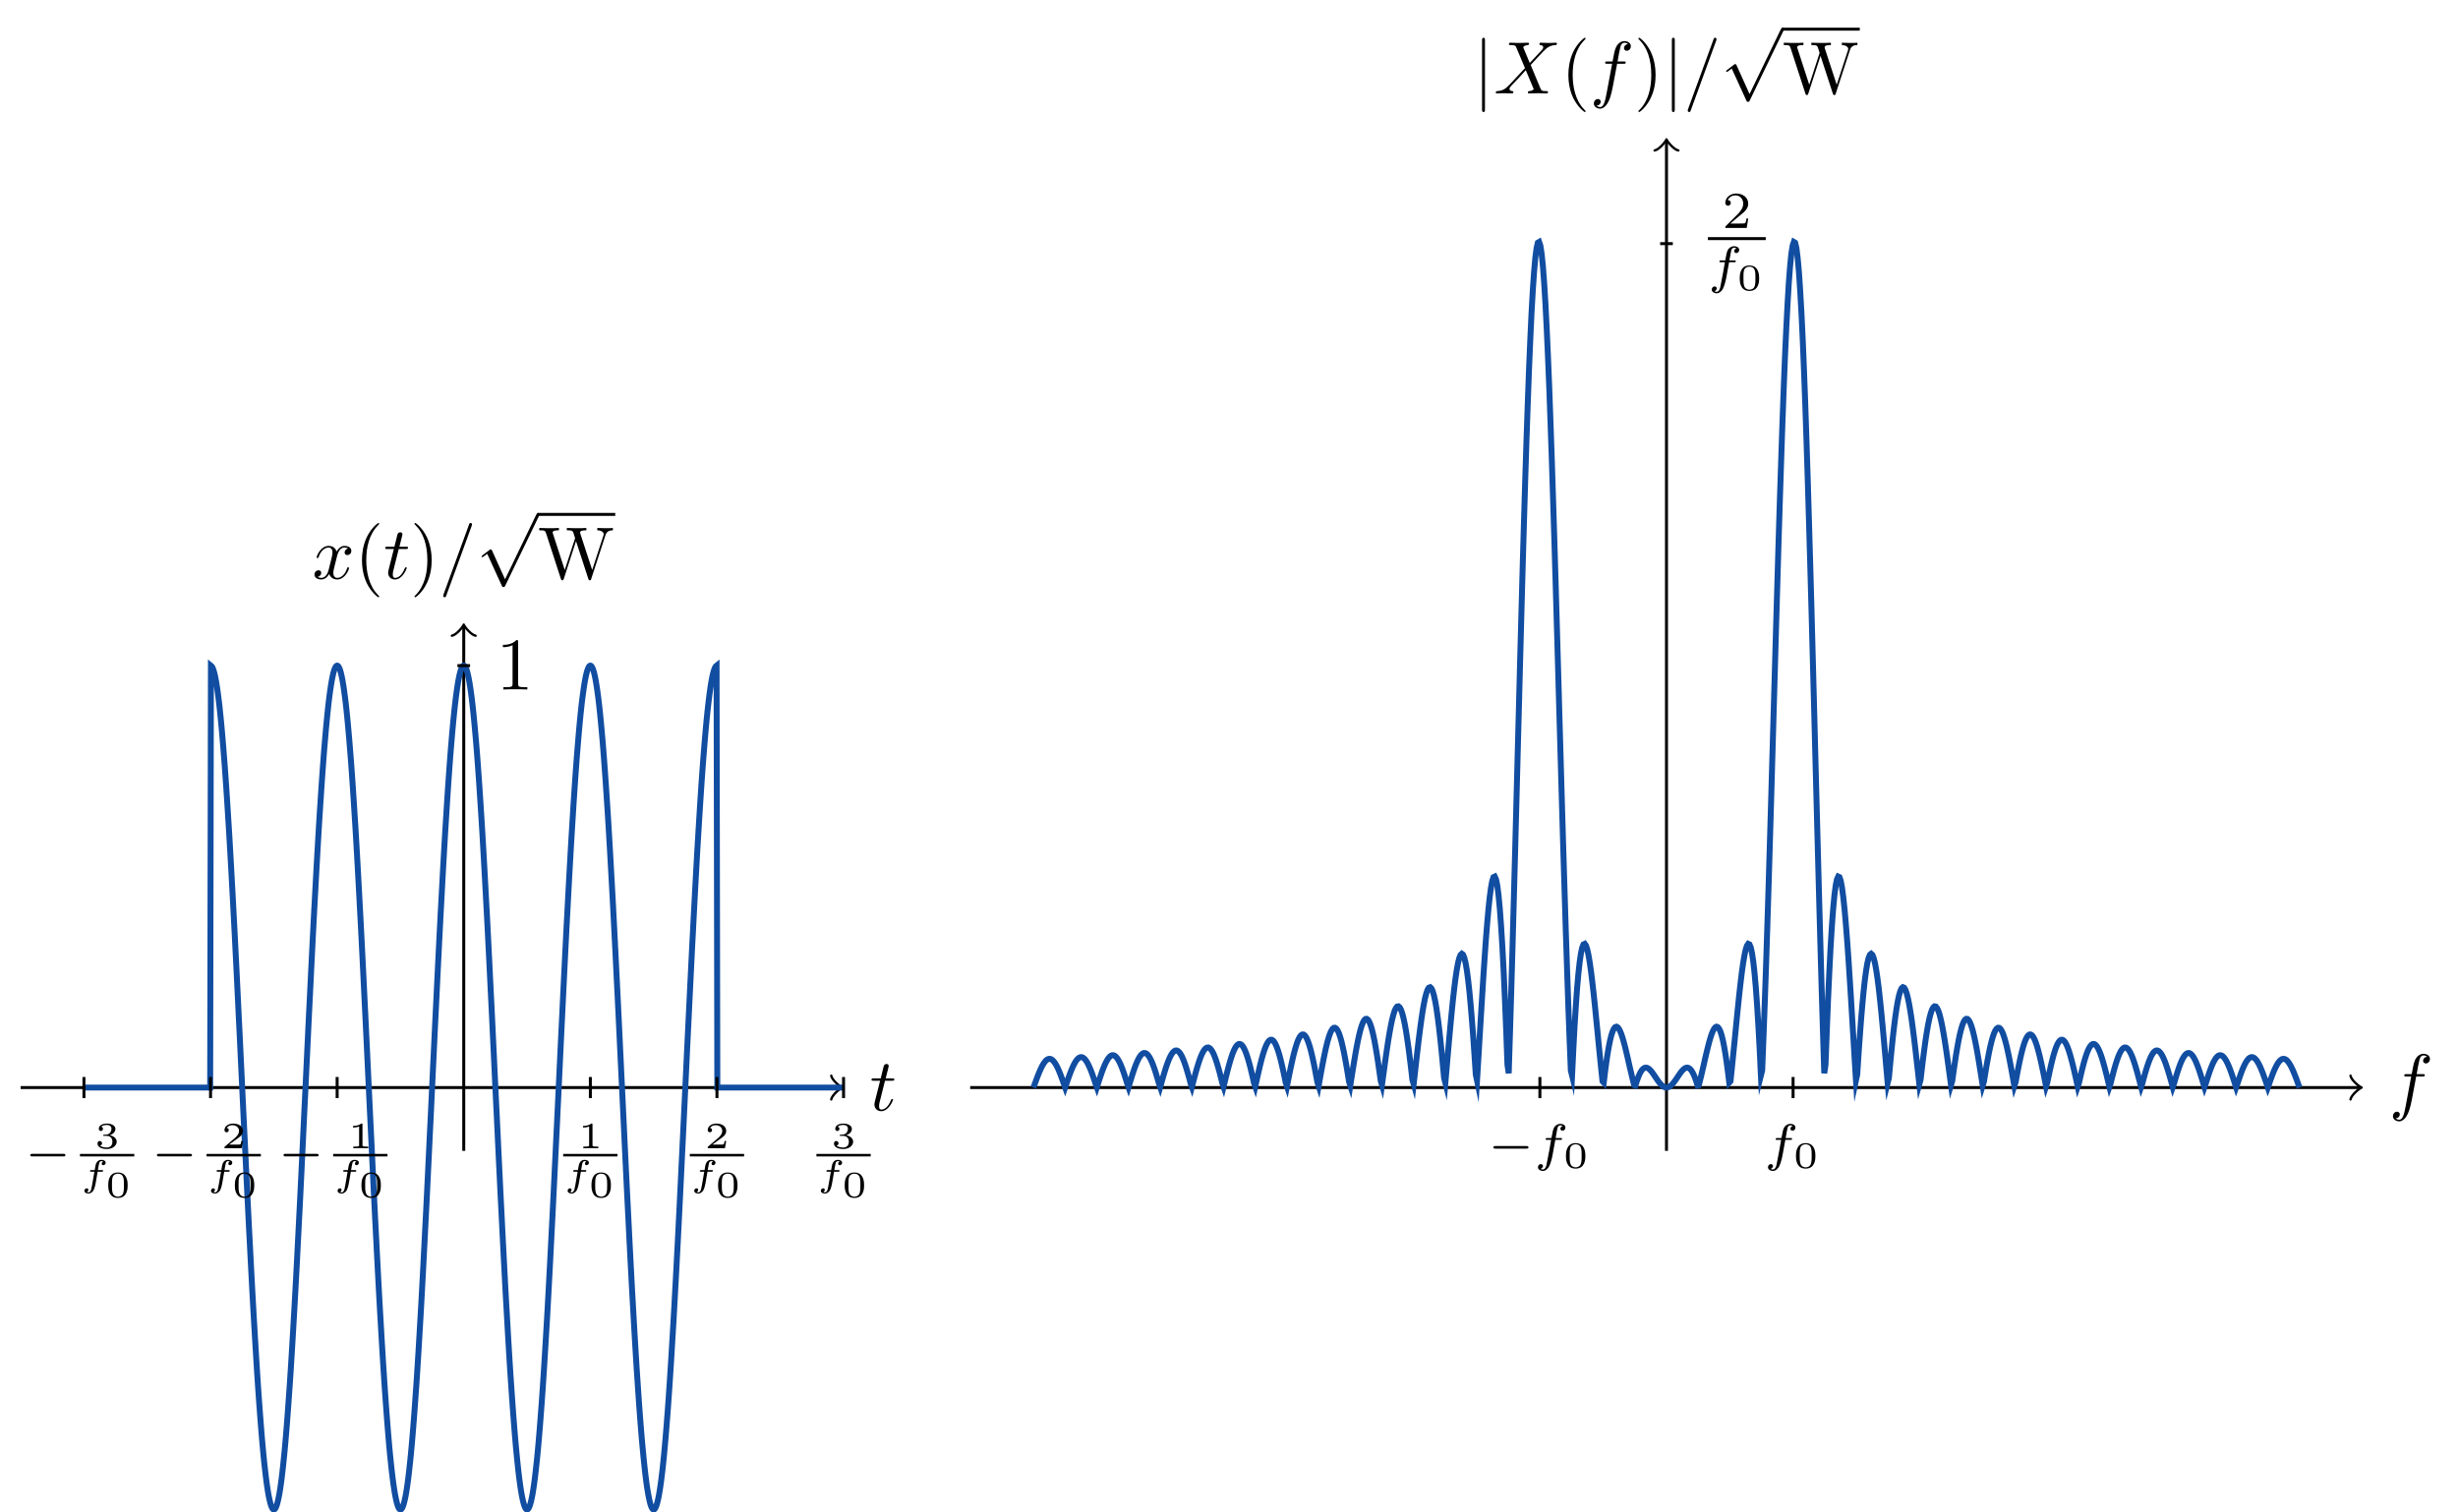 <?xml version="1.0" encoding="UTF-8"?>
<svg xmlns="http://www.w3.org/2000/svg" xmlns:xlink="http://www.w3.org/1999/xlink" width="330.212pt" height="203.211pt" viewBox="0 0 330.212 203.211" version="1.1">
<defs>
<g>
<symbol overflow="visible" id="glyph0-0">
<path style="stroke:none;" d=""/>
</symbol>
<symbol overflow="visible" id="glyph0-1">
<path style="stroke:none;" d="M 2.047 -3.984 L 2.984 -3.984 C 3.188 -3.984 3.297 -3.984 3.297 -4.188 C 3.297 -4.297 3.188 -4.297 3.016 -4.297 L 2.141 -4.297 C 2.5 -5.719 2.547 -5.906 2.547 -5.969 C 2.547 -6.141 2.422 -6.234 2.25 -6.234 C 2.219 -6.234 1.938 -6.234 1.859 -5.875 L 1.469 -4.297 L 0.531 -4.297 C 0.328 -4.297 0.234 -4.297 0.234 -4.109 C 0.234 -3.984 0.312 -3.984 0.516 -3.984 L 1.391 -3.984 C 0.672 -1.156 0.625 -0.984 0.625 -0.812 C 0.625 -0.266 1 0.109 1.547 0.109 C 2.562 0.109 3.125 -1.344 3.125 -1.422 C 3.125 -1.531 3.047 -1.531 3.016 -1.531 C 2.922 -1.531 2.906 -1.5 2.859 -1.391 C 2.438 -0.344 1.906 -0.109 1.562 -0.109 C 1.359 -0.109 1.25 -0.234 1.25 -0.562 C 1.25 -0.812 1.281 -0.875 1.312 -1.047 Z M 2.047 -3.984 "/>
</symbol>
<symbol overflow="visible" id="glyph0-2">
<path style="stroke:none;" d="M 3.328 -3.016 C 3.391 -3.266 3.625 -4.188 4.312 -4.188 C 4.359 -4.188 4.609 -4.188 4.812 -4.062 C 4.531 -4 4.344 -3.766 4.344 -3.516 C 4.344 -3.359 4.453 -3.172 4.719 -3.172 C 4.938 -3.172 5.25 -3.344 5.25 -3.75 C 5.25 -4.266 4.672 -4.406 4.328 -4.406 C 3.75 -4.406 3.406 -3.875 3.281 -3.656 C 3.031 -4.312 2.5 -4.406 2.203 -4.406 C 1.172 -4.406 0.594 -3.125 0.594 -2.875 C 0.594 -2.766 0.703 -2.766 0.719 -2.766 C 0.797 -2.766 0.828 -2.797 0.844 -2.875 C 1.188 -3.938 1.844 -4.188 2.188 -4.188 C 2.375 -4.188 2.719 -4.094 2.719 -3.516 C 2.719 -3.203 2.547 -2.547 2.188 -1.141 C 2.031 -0.531 1.672 -0.109 1.234 -0.109 C 1.172 -0.109 0.953 -0.109 0.734 -0.234 C 0.984 -0.297 1.203 -0.5 1.203 -0.781 C 1.203 -1.047 0.984 -1.125 0.844 -1.125 C 0.531 -1.125 0.297 -0.875 0.297 -0.547 C 0.297 -0.094 0.781 0.109 1.219 0.109 C 1.891 0.109 2.25 -0.594 2.266 -0.641 C 2.391 -0.281 2.75 0.109 3.344 0.109 C 4.375 0.109 4.938 -1.172 4.938 -1.422 C 4.938 -1.531 4.859 -1.531 4.828 -1.531 C 4.734 -1.531 4.719 -1.484 4.688 -1.422 C 4.359 -0.344 3.688 -0.109 3.375 -0.109 C 2.984 -0.109 2.828 -0.422 2.828 -0.766 C 2.828 -0.984 2.875 -1.203 2.984 -1.641 Z M 3.328 -3.016 "/>
</symbol>
<symbol overflow="visible" id="glyph0-3">
<path style="stroke:none;" d="M 4.375 -7.094 C 4.422 -7.234 4.422 -7.266 4.422 -7.281 C 4.422 -7.391 4.344 -7.484 4.234 -7.484 C 4.156 -7.484 4.094 -7.453 4.062 -7.391 L 0.594 2.109 C 0.547 2.25 0.547 2.281 0.547 2.297 C 0.547 2.406 0.641 2.5 0.75 2.5 C 0.875 2.5 0.906 2.422 0.969 2.25 Z M 4.375 -7.094 "/>
</symbol>
<symbol overflow="visible" id="glyph0-4">
<path style="stroke:none;" d="M 3.656 -3.984 L 4.516 -3.984 C 4.719 -3.984 4.812 -3.984 4.812 -4.188 C 4.812 -4.297 4.719 -4.297 4.547 -4.297 L 3.719 -4.297 L 3.922 -5.438 C 3.969 -5.641 4.109 -6.344 4.172 -6.469 C 4.25 -6.656 4.422 -6.812 4.641 -6.812 C 4.672 -6.812 4.938 -6.812 5.125 -6.625 C 4.688 -6.594 4.578 -6.234 4.578 -6.094 C 4.578 -5.859 4.766 -5.734 4.953 -5.734 C 5.219 -5.734 5.5 -5.969 5.5 -6.344 C 5.5 -6.797 5.047 -7.031 4.641 -7.031 C 4.297 -7.031 3.672 -6.844 3.375 -5.859 C 3.312 -5.656 3.281 -5.547 3.047 -4.297 L 2.359 -4.297 C 2.156 -4.297 2.047 -4.297 2.047 -4.109 C 2.047 -3.984 2.141 -3.984 2.328 -3.984 L 2.984 -3.984 L 2.25 -0.047 C 2.062 0.922 1.891 1.828 1.375 1.828 C 1.328 1.828 1.094 1.828 0.891 1.641 C 1.359 1.609 1.453 1.25 1.453 1.109 C 1.453 0.875 1.266 0.75 1.078 0.75 C 0.812 0.75 0.531 0.984 0.531 1.359 C 0.531 1.797 0.969 2.047 1.375 2.047 C 1.922 2.047 2.328 1.453 2.5 1.078 C 2.828 0.453 3.047 -0.75 3.062 -0.828 Z M 3.656 -3.984 "/>
</symbol>
<symbol overflow="visible" id="glyph0-5">
<path style="stroke:none;" d="M 4.828 -4.094 L 4 -6.078 C 3.969 -6.156 3.953 -6.203 3.953 -6.203 C 3.953 -6.266 4.109 -6.453 4.531 -6.5 C 4.641 -6.516 4.734 -6.516 4.734 -6.688 C 4.734 -6.812 4.609 -6.812 4.578 -6.812 C 4.172 -6.812 3.75 -6.781 3.328 -6.781 C 3.078 -6.781 2.469 -6.812 2.219 -6.812 C 2.156 -6.812 2.031 -6.812 2.031 -6.609 C 2.031 -6.5 2.141 -6.5 2.266 -6.5 C 2.859 -6.5 2.922 -6.406 3.016 -6.188 L 4.188 -3.406 L 2.078 -1.141 L 1.953 -1.031 C 1.469 -0.5 1 -0.344 0.484 -0.312 C 0.359 -0.297 0.266 -0.297 0.266 -0.109 C 0.266 -0.094 0.266 0 0.406 0 C 0.703 0 1.031 -0.031 1.328 -0.031 C 1.703 -0.031 2.094 0 2.453 0 C 2.516 0 2.625 0 2.625 -0.203 C 2.625 -0.297 2.531 -0.312 2.516 -0.312 C 2.422 -0.312 2.109 -0.344 2.109 -0.625 C 2.109 -0.781 2.266 -0.938 2.375 -1.062 L 3.406 -2.141 L 4.297 -3.125 L 5.297 -0.734 C 5.344 -0.625 5.359 -0.625 5.359 -0.594 C 5.359 -0.516 5.156 -0.344 4.781 -0.312 C 4.672 -0.297 4.578 -0.297 4.578 -0.125 C 4.578 0 4.688 0 4.719 0 C 5 0 5.703 -0.031 5.984 -0.031 C 6.234 -0.031 6.844 0 7.094 0 C 7.156 0 7.281 0 7.281 -0.188 C 7.281 -0.312 7.172 -0.312 7.094 -0.312 C 6.438 -0.312 6.406 -0.344 6.234 -0.75 C 5.859 -1.672 5.188 -3.234 4.953 -3.828 C 5.625 -4.531 6.672 -5.719 7 -5.984 C 7.281 -6.234 7.672 -6.469 8.266 -6.5 C 8.391 -6.516 8.484 -6.516 8.484 -6.703 C 8.484 -6.703 8.484 -6.812 8.359 -6.812 C 8.062 -6.812 7.719 -6.781 7.422 -6.781 C 7.047 -6.781 6.672 -6.812 6.312 -6.812 C 6.25 -6.812 6.125 -6.812 6.125 -6.609 C 6.125 -6.547 6.172 -6.516 6.234 -6.5 C 6.328 -6.484 6.641 -6.469 6.641 -6.188 C 6.641 -6.047 6.531 -5.922 6.453 -5.828 Z M 4.828 -4.094 "/>
</symbol>
<symbol overflow="visible" id="glyph1-0">
<path style="stroke:none;" d=""/>
</symbol>
<symbol overflow="visible" id="glyph1-1">
<path style="stroke:none;" d="M 3.297 2.391 C 3.297 2.359 3.297 2.344 3.125 2.172 C 1.891 0.922 1.562 -0.969 1.562 -2.5 C 1.562 -4.234 1.938 -5.969 3.172 -7.203 C 3.297 -7.328 3.297 -7.344 3.297 -7.375 C 3.297 -7.453 3.266 -7.484 3.203 -7.484 C 3.094 -7.484 2.203 -6.797 1.609 -5.531 C 1.109 -4.438 0.984 -3.328 0.984 -2.5 C 0.984 -1.719 1.094 -0.516 1.641 0.625 C 2.25 1.844 3.094 2.5 3.203 2.5 C 3.266 2.5 3.297 2.469 3.297 2.391 Z M 3.297 2.391 "/>
</symbol>
<symbol overflow="visible" id="glyph1-2">
<path style="stroke:none;" d="M 2.875 -2.5 C 2.875 -3.266 2.766 -4.469 2.219 -5.609 C 1.625 -6.828 0.766 -7.484 0.672 -7.484 C 0.609 -7.484 0.562 -7.438 0.562 -7.375 C 0.562 -7.344 0.562 -7.328 0.75 -7.141 C 1.734 -6.156 2.297 -4.578 2.297 -2.5 C 2.297 -0.781 1.938 0.969 0.703 2.219 C 0.562 2.344 0.562 2.359 0.562 2.391 C 0.562 2.453 0.609 2.5 0.672 2.5 C 0.766 2.5 1.672 1.812 2.25 0.547 C 2.766 -0.547 2.875 -1.656 2.875 -2.5 Z M 2.875 -2.5 "/>
</symbol>
<symbol overflow="visible" id="glyph1-3">
<path style="stroke:none;" d="M 9.062 -5.828 C 9.234 -6.406 9.672 -6.5 10.062 -6.5 L 10.062 -6.812 C 9.766 -6.781 9.453 -6.781 9.156 -6.781 C 8.859 -6.781 8.219 -6.797 7.969 -6.812 L 7.969 -6.5 C 8.641 -6.484 8.828 -6.156 8.828 -5.969 C 8.828 -5.906 8.797 -5.828 8.781 -5.766 L 7.281 -1.172 L 5.688 -6.047 C 5.688 -6.094 5.656 -6.156 5.656 -6.203 C 5.656 -6.5 6.234 -6.5 6.5 -6.5 L 6.5 -6.812 C 6.141 -6.781 5.469 -6.781 5.078 -6.781 C 4.703 -6.781 4.281 -6.797 3.875 -6.812 L 3.875 -6.5 C 4.438 -6.5 4.641 -6.5 4.766 -6.141 L 4.984 -5.438 L 3.594 -1.172 L 2 -6.078 C 1.984 -6.094 1.969 -6.172 1.969 -6.203 C 1.969 -6.5 2.547 -6.5 2.812 -6.5 L 2.812 -6.812 C 2.453 -6.781 1.781 -6.781 1.391 -6.781 C 1.016 -6.781 0.594 -6.797 0.172 -6.812 L 0.172 -6.5 C 0.922 -6.5 0.969 -6.453 1.094 -6.078 L 3.078 0.031 C 3.109 0.125 3.141 0.219 3.266 0.219 C 3.406 0.219 3.422 0.156 3.469 0.016 L 5.109 -5.047 L 6.766 0.031 C 6.797 0.125 6.828 0.219 6.953 0.219 C 7.094 0.219 7.125 0.156 7.156 0.016 Z M 9.062 -5.828 "/>
</symbol>
<symbol overflow="visible" id="glyph1-4">
<path style="stroke:none;" d="M 2.938 -6.375 C 2.938 -6.625 2.938 -6.641 2.703 -6.641 C 2.078 -6 1.203 -6 0.891 -6 L 0.891 -5.688 C 1.094 -5.688 1.672 -5.688 2.188 -5.953 L 2.188 -0.781 C 2.188 -0.422 2.156 -0.312 1.266 -0.312 L 0.953 -0.312 L 0.953 0 C 1.297 -0.031 2.156 -0.031 2.562 -0.031 C 2.953 -0.031 3.828 -0.031 4.172 0 L 4.172 -0.312 L 3.859 -0.312 C 2.953 -0.312 2.938 -0.422 2.938 -0.781 Z M 2.938 -6.375 "/>
</symbol>
<symbol overflow="visible" id="glyph2-0">
<path style="stroke:none;" d=""/>
</symbol>
<symbol overflow="visible" id="glyph2-1">
<path style="stroke:none;" d="M 3.875 8.516 L 2.125 4.641 C 2.047 4.484 2 4.484 1.969 4.484 C 1.969 4.484 1.906 4.484 1.797 4.562 L 0.859 5.281 C 0.734 5.391 0.734 5.406 0.734 5.438 C 0.734 5.5 0.75 5.547 0.828 5.547 C 0.891 5.547 1.062 5.406 1.172 5.328 C 1.219 5.281 1.375 5.172 1.484 5.094 L 3.453 9.406 C 3.516 9.562 3.562 9.562 3.656 9.562 C 3.812 9.562 3.844 9.516 3.906 9.375 L 8.438 0 C 8.5 -0.141 8.5 -0.172 8.5 -0.203 C 8.5 -0.297 8.422 -0.406 8.297 -0.406 C 8.219 -0.406 8.156 -0.344 8.078 -0.188 Z M 3.875 8.516 "/>
</symbol>
<symbol overflow="visible" id="glyph2-2">
<path style="stroke:none;" d="M 1.578 -7.125 C 1.578 -7.297 1.578 -7.484 1.391 -7.484 C 1.188 -7.484 1.188 -7.297 1.188 -7.125 L 1.188 2.141 C 1.188 2.312 1.188 2.5 1.391 2.5 C 1.578 2.5 1.578 2.312 1.578 2.141 Z M 1.578 -7.125 "/>
</symbol>
<symbol overflow="visible" id="glyph3-0">
<path style="stroke:none;" d=""/>
</symbol>
<symbol overflow="visible" id="glyph3-1">
<path style="stroke:none;" d="M 1.984 -3.172 C 1.984 -3.312 1.969 -3.312 1.797 -3.312 C 1.453 -3 0.891 -3 0.797 -3 L 0.719 -3 L 0.719 -2.781 L 0.797 -2.781 C 0.906 -2.781 1.234 -2.797 1.531 -2.922 L 1.531 -0.422 C 1.531 -0.281 1.531 -0.219 1 -0.219 L 0.75 -0.219 L 0.75 0 C 1.016 -0.016 1.469 -0.016 1.75 -0.016 C 2.047 -0.016 2.484 -0.016 2.766 0 L 2.766 -0.219 L 2.516 -0.219 C 1.984 -0.219 1.984 -0.281 1.984 -0.422 Z M 1.984 -3.172 "/>
</symbol>
<symbol overflow="visible" id="glyph3-2">
<path style="stroke:none;" d="M 3 -1.594 C 3 -1.953 3 -3.312 1.688 -3.312 C 0.391 -3.312 0.391 -1.953 0.391 -1.594 C 0.391 -1.234 0.391 0.109 1.688 0.109 C 3 0.109 3 -1.234 3 -1.594 Z M 1.688 -0.062 C 1.516 -0.062 1.094 -0.125 0.969 -0.625 C 0.891 -0.891 0.891 -1.25 0.891 -1.656 C 0.891 -2.031 0.891 -2.375 0.969 -2.656 C 1.094 -3.078 1.484 -3.156 1.688 -3.156 C 2.062 -3.156 2.328 -2.969 2.422 -2.609 C 2.5 -2.359 2.5 -1.953 2.5 -1.656 C 2.5 -1.312 2.5 -0.906 2.422 -0.609 C 2.297 -0.125 1.891 -0.062 1.688 -0.062 Z M 1.688 -0.062 "/>
</symbol>
<symbol overflow="visible" id="glyph3-3">
<path style="stroke:none;" d="M 2.938 -0.969 L 2.719 -0.969 C 2.719 -0.875 2.656 -0.562 2.578 -0.516 C 2.547 -0.484 2.125 -0.484 2.047 -0.484 L 1.078 -0.484 C 1.406 -0.719 1.766 -1 2.062 -1.203 C 2.516 -1.516 2.938 -1.797 2.938 -2.328 C 2.938 -2.969 2.328 -3.312 1.625 -3.312 C 0.953 -3.312 0.453 -2.938 0.453 -2.438 C 0.453 -2.188 0.672 -2.141 0.75 -2.141 C 0.875 -2.141 1.031 -2.234 1.031 -2.438 C 1.031 -2.609 0.906 -2.719 0.75 -2.719 C 0.891 -2.953 1.188 -3.094 1.516 -3.094 C 2 -3.094 2.406 -2.812 2.406 -2.328 C 2.406 -1.906 2.109 -1.578 1.734 -1.266 L 0.516 -0.234 C 0.469 -0.188 0.453 -0.188 0.453 -0.156 L 0.453 0 L 2.766 0 Z M 2.938 -0.969 "/>
</symbol>
<symbol overflow="visible" id="glyph3-4">
<path style="stroke:none;" d="M 1.641 -1.656 C 2.109 -1.656 2.406 -1.359 2.406 -0.875 C 2.406 -0.359 2.094 -0.094 1.656 -0.094 C 1.594 -0.094 1 -0.094 0.75 -0.359 C 0.953 -0.391 1.016 -0.531 1.016 -0.656 C 1.016 -0.844 0.875 -0.969 0.703 -0.969 C 0.547 -0.969 0.406 -0.859 0.406 -0.641 C 0.406 -0.125 0.984 0.109 1.672 0.109 C 2.484 0.109 2.984 -0.391 2.984 -0.875 C 2.984 -1.281 2.625 -1.625 2.062 -1.75 C 2.656 -1.953 2.812 -2.328 2.812 -2.609 C 2.812 -3.016 2.312 -3.312 1.688 -3.312 C 1.062 -3.312 0.578 -3.062 0.578 -2.609 C 0.578 -2.375 0.766 -2.312 0.859 -2.312 C 1 -2.312 1.141 -2.422 1.141 -2.609 C 1.141 -2.719 1.078 -2.859 0.906 -2.891 C 1.109 -3.109 1.562 -3.125 1.672 -3.125 C 2.031 -3.125 2.281 -2.953 2.281 -2.609 C 2.281 -2.312 2.094 -1.859 1.578 -1.828 C 1.438 -1.828 1.422 -1.828 1.281 -1.812 C 1.234 -1.812 1.172 -1.812 1.172 -1.734 C 1.172 -1.656 1.219 -1.656 1.312 -1.656 Z M 1.641 -1.656 "/>
</symbol>
<symbol overflow="visible" id="glyph4-0">
<path style="stroke:none;" d=""/>
</symbol>
<symbol overflow="visible" id="glyph4-1">
<path style="stroke:none;" d="M 2.375 -1.922 L 2.938 -1.922 C 3.031 -1.922 3.047 -1.922 3.062 -1.953 C 3.094 -1.969 3.109 -2.031 3.109 -2.062 C 3.109 -2.141 3.031 -2.141 2.953 -2.141 L 2.406 -2.141 C 2.469 -2.516 2.578 -3.156 2.641 -3.219 C 2.719 -3.297 2.797 -3.344 2.875 -3.344 C 2.906 -3.344 3.016 -3.344 3.125 -3.297 C 2.922 -3.203 2.922 -3.031 2.922 -3 C 2.922 -2.875 3.016 -2.797 3.141 -2.797 C 3.266 -2.797 3.453 -2.906 3.453 -3.125 C 3.453 -3.422 3.125 -3.516 2.875 -3.516 C 2.25 -3.516 2.125 -2.906 2.078 -2.703 C 2.031 -2.484 2.062 -2.609 1.984 -2.141 L 1.531 -2.141 C 1.438 -2.141 1.344 -2.141 1.344 -2.016 C 1.344 -1.922 1.422 -1.922 1.516 -1.922 L 1.938 -1.922 C 1.844 -1.438 1.641 -0.047 1.5 0.484 C 1.469 0.594 1.344 0.859 1.156 0.859 C 1.125 0.859 1.016 0.844 0.922 0.797 C 1.062 0.75 1.125 0.625 1.125 0.516 C 1.125 0.391 1.031 0.312 0.906 0.312 C 0.781 0.312 0.594 0.422 0.594 0.641 C 0.594 0.938 0.953 1.016 1.156 1.016 C 1.438 1.016 1.656 0.797 1.781 0.641 C 1.969 0.359 2.094 -0.297 2.094 -0.312 Z M 2.375 -1.922 "/>
</symbol>
<symbol overflow="visible" id="glyph5-0">
<path style="stroke:none;" d=""/>
</symbol>
<symbol overflow="visible" id="glyph5-1">
<path style="stroke:none;" d="M 5.188 -1.578 C 5.297 -1.578 5.469 -1.578 5.469 -1.734 C 5.469 -1.922 5.297 -1.922 5.188 -1.922 L 1.031 -1.922 C 0.922 -1.922 0.75 -1.922 0.75 -1.75 C 0.75 -1.578 0.906 -1.578 1.031 -1.578 Z M 5.188 -1.578 "/>
</symbol>
<symbol overflow="visible" id="glyph6-0">
<path style="stroke:none;" d=""/>
</symbol>
<symbol overflow="visible" id="glyph6-1">
<path style="stroke:none;" d="M 2.844 -2.75 L 3.516 -2.75 C 3.656 -2.75 3.75 -2.75 3.75 -2.906 C 3.75 -3 3.656 -3 3.531 -3 L 2.891 -3 C 3.047 -3.891 3.094 -4.203 3.156 -4.406 C 3.188 -4.562 3.344 -4.703 3.516 -4.703 C 3.516 -4.703 3.703 -4.703 3.844 -4.625 C 3.547 -4.531 3.531 -4.281 3.531 -4.25 C 3.531 -4.094 3.656 -3.984 3.812 -3.984 C 4 -3.984 4.203 -4.141 4.203 -4.406 C 4.203 -4.734 3.875 -4.906 3.516 -4.906 C 3.203 -4.906 2.859 -4.734 2.672 -4.391 C 2.531 -4.125 2.484 -3.812 2.328 -3 L 1.781 -3 C 1.641 -3 1.547 -3 1.547 -2.844 C 1.547 -2.75 1.641 -2.75 1.766 -2.75 L 2.281 -2.75 C 2.281 -2.703 1.844 -0.203 1.672 0.547 C 1.641 0.703 1.516 1.219 1.188 1.219 C 1.172 1.219 1.016 1.219 0.875 1.141 C 1.156 1.047 1.188 0.797 1.188 0.766 C 1.188 0.609 1.062 0.5 0.906 0.5 C 0.719 0.5 0.516 0.656 0.516 0.922 C 0.516 1.234 0.844 1.422 1.188 1.422 C 1.625 1.422 1.938 0.969 2.016 0.812 C 2.266 0.344 2.438 -0.516 2.453 -0.594 Z M 2.844 -2.75 "/>
</symbol>
<symbol overflow="visible" id="glyph7-0">
<path style="stroke:none;" d=""/>
</symbol>
<symbol overflow="visible" id="glyph7-1">
<path style="stroke:none;" d="M 3.516 -1.266 L 3.281 -1.266 C 3.266 -1.109 3.188 -0.703 3.094 -0.641 C 3.047 -0.594 2.516 -0.594 2.406 -0.594 L 1.125 -0.594 C 1.859 -1.234 2.109 -1.438 2.516 -1.766 C 3.031 -2.172 3.516 -2.609 3.516 -3.266 C 3.516 -4.109 2.781 -4.625 1.891 -4.625 C 1.031 -4.625 0.438 -4.016 0.438 -3.375 C 0.438 -3.031 0.734 -2.984 0.812 -2.984 C 0.969 -2.984 1.172 -3.109 1.172 -3.359 C 1.172 -3.484 1.125 -3.734 0.766 -3.734 C 0.984 -4.219 1.453 -4.375 1.781 -4.375 C 2.484 -4.375 2.844 -3.828 2.844 -3.266 C 2.844 -2.656 2.406 -2.188 2.188 -1.938 L 0.516 -0.266 C 0.438 -0.203 0.438 -0.188 0.438 0 L 3.312 0 Z M 3.516 -1.266 "/>
</symbol>
</g>
<clipPath id="clip1">
  <path d="M 0 78 L 125 78 L 125 203.211 L 0 203.211 Z M 0 78 "/>
</clipPath>
</defs>
<g id="surface1">
<path style="fill:none;stroke-width:0.399;stroke-linecap:butt;stroke-linejoin:miter;stroke:rgb(0%,0%,0%);stroke-opacity:1;stroke-miterlimit:10;" d="M -59.528 0.001 L 50.566 0.001 " transform="matrix(1,0,0,-1,62.301,146.122)"/>
<path style="fill:none;stroke-width:0.319;stroke-linecap:round;stroke-linejoin:round;stroke:rgb(0%,0%,0%);stroke-opacity:1;stroke-miterlimit:10;" d="M -1.196 1.595 C -1.094 0.997 -0 0.099 0.3 0.001 C -0 -0.101 -1.094 -0.995 -1.196 -1.593 " transform="matrix(1,0,0,-1,112.867,146.122)"/>
<g style="fill:rgb(0%,0%,0%);fill-opacity:1;">
  <use xlink:href="#glyph0-1" x="116.845" y="149.186"/>
</g>
<path style="fill:none;stroke-width:0.399;stroke-linecap:butt;stroke-linejoin:miter;stroke:rgb(0%,0%,0%);stroke-opacity:1;stroke-miterlimit:10;" d="M -0 -8.503 L -0 61.903 " transform="matrix(1,0,0,-1,62.301,146.122)"/>
<path style="fill:none;stroke-width:0.319;stroke-linecap:round;stroke-linejoin:round;stroke:rgb(0%,0%,0%);stroke-opacity:1;stroke-miterlimit:10;" d="M -1.197 1.594 C -1.095 0.996 -0.001 0.098 0.299 0 C -0.001 -0.101 -1.095 -0.996 -1.197 -1.594 " transform="matrix(0,-1,-1,0,62.301,84.217)"/>
<g style="fill:rgb(0%,0%,0%);fill-opacity:1;">
  <use xlink:href="#glyph0-2" x="41.95" y="77.75"/>
</g>
<g style="fill:rgb(0%,0%,0%);fill-opacity:1;">
  <use xlink:href="#glyph1-1" x="47.644" y="77.75"/>
</g>
<g style="fill:rgb(0%,0%,0%);fill-opacity:1;">
  <use xlink:href="#glyph0-1" x="51.519" y="77.75"/>
</g>
<g style="fill:rgb(0%,0%,0%);fill-opacity:1;">
  <use xlink:href="#glyph1-2" x="55.116" y="77.75"/>
</g>
<g style="fill:rgb(0%,0%,0%);fill-opacity:1;">
  <use xlink:href="#glyph0-3" x="58.991" y="77.75"/>
</g>
<g style="fill:rgb(0%,0%,0%);fill-opacity:1;">
  <use xlink:href="#glyph2-1" x="63.972" y="69.315"/>
</g>
<path style="fill:none;stroke-width:0.398;stroke-linecap:butt;stroke-linejoin:miter;stroke:rgb(0%,0%,0%);stroke-opacity:1;stroke-miterlimit:10;" d="M -0.001 0.002 L 10.378 0.002 " transform="matrix(1,0,0,-1,72.274,69.115)"/>
<g style="fill:rgb(0%,0%,0%);fill-opacity:1;">
  <use xlink:href="#glyph1-3" x="72.274" y="77.75"/>
</g>
<g clip-path="url(#clip1)" clip-rule="nonzero">
<path style="fill:none;stroke-width:0.797;stroke-linecap:butt;stroke-linejoin:miter;stroke:rgb(6.699%,30.199%,63.1%);stroke-opacity:1;stroke-miterlimit:10;" d="M -51.024 0.001 L -34.067 0.001 L -33.965 56.684 L -33.864 56.602 L -33.762 56.442 L -33.66 56.2 L -33.559 55.88 L -33.453 55.477 L -33.352 54.997 L -33.25 54.438 L -33.149 53.802 L -33.047 53.091 L -32.946 52.302 L -32.84 51.438 L -32.739 50.501 L -32.637 49.493 L -32.535 48.415 L -32.434 47.27 L -32.332 46.056 L -32.231 44.774 L -32.125 43.431 L -32.024 42.024 L -31.922 40.559 L -31.821 39.036 L -31.719 37.458 L -31.617 35.825 L -31.512 34.142 L -31.41 32.407 L -31.309 30.63 L -31.207 28.809 L -31.106 26.946 L -31.004 25.044 L -30.903 23.106 L -30.797 21.138 L -30.696 19.138 L -30.594 17.11 L -30.492 15.059 L -30.391 12.989 L -30.289 10.895 L -30.188 8.79 L -30.082 6.669 L -29.981 4.54 L -29.879 2.407 L -29.778 0.267 L -29.574 -4.007 L -29.469 -6.14 L -29.367 -8.261 L -29.266 -10.37 L -29.164 -12.468 L -29.063 -14.546 L -28.961 -16.601 L -28.86 -18.636 L -28.754 -20.64 L -28.653 -22.62 L -28.551 -24.566 L -28.449 -26.476 L -28.348 -28.347 L -28.246 -30.179 L -28.141 -31.968 L -28.039 -33.714 L -27.938 -35.409 L -27.836 -37.054 L -27.735 -38.644 L -27.633 -40.183 L -27.531 -41.663 L -27.426 -43.085 L -27.324 -44.444 L -27.223 -45.741 L -27.121 -46.972 L -27.02 -48.136 L -26.918 -49.23 L -26.817 -50.257 L -26.711 -51.21 L -26.61 -52.093 L -26.508 -52.898 L -26.406 -53.632 L -26.305 -54.284 L -26.203 -54.866 L -26.098 -55.362 L -25.996 -55.784 L -25.895 -56.128 L -25.793 -56.39 L -25.692 -56.569 L -25.59 -56.671 L -25.488 -56.691 L -25.383 -56.632 L -25.281 -56.491 L -25.18 -56.269 L -25.078 -55.968 L -24.977 -55.585 L -24.875 -55.124 L -24.77 -54.585 L -24.668 -53.968 L -24.567 -53.273 L -24.465 -52.503 L -24.363 -51.659 L -24.262 -50.741 L -24.16 -49.753 L -24.055 -48.691 L -23.953 -47.562 L -23.852 -46.362 L -23.75 -45.101 L -23.649 -43.773 L -23.547 -42.382 L -23.446 -40.929 L -23.34 -39.421 L -23.238 -37.855 L -23.137 -36.237 L -23.035 -34.566 L -22.934 -32.847 L -22.832 -31.077 L -22.727 -29.269 L -22.625 -27.417 L -22.524 -25.523 L -22.422 -23.597 L -22.321 -21.632 L -22.219 -19.64 L -22.117 -17.62 L -22.012 -15.573 L -21.91 -13.507 L -21.809 -11.421 L -21.707 -9.319 L -21.606 -7.202 L -21.504 -5.073 L -21.403 -2.941 L -21.297 -0.804 L -21.196 1.337 L -21.094 3.474 L -20.992 5.606 L -20.891 7.731 L -20.789 9.845 L -20.684 11.942 L -20.582 14.028 L -20.481 16.091 L -20.379 18.13 L -20.278 20.142 L -20.176 22.126 L -20.074 24.079 L -19.969 26.001 L -19.867 27.884 L -19.766 29.724 L -19.664 31.524 L -19.563 33.282 L -19.461 34.989 L -19.36 36.645 L -19.254 38.251 L -19.153 39.806 L -19.051 41.298 L -18.949 42.735 L -18.848 44.11 L -18.746 45.423 L -18.641 46.669 L -18.539 47.852 L -18.438 48.962 L -18.336 50.009 L -18.235 50.977 L -18.133 51.88 L -18.031 52.704 L -17.926 53.454 L -17.824 54.13 L -17.723 54.727 L -17.621 55.247 L -17.52 55.688 L -17.418 56.048 L -17.317 56.329 L -17.211 56.532 L -17.11 56.653 L -17.008 56.692 L -16.906 56.653 L -16.805 56.532 L -16.703 56.329 L -16.598 56.048 L -16.496 55.688 L -16.395 55.247 L -16.293 54.727 L -16.192 54.13 L -16.09 53.454 L -15.989 52.704 L -15.883 51.88 L -15.781 50.977 L -15.68 50.009 L -15.578 48.962 L -15.477 47.852 L -15.375 46.669 L -15.274 45.423 L -15.168 44.11 L -15.067 42.735 L -14.965 41.298 L -14.864 39.806 L -14.762 38.251 L -14.66 36.645 L -14.555 34.989 L -14.453 33.282 L -14.352 31.524 L -14.25 29.724 L -14.149 27.884 L -14.047 26.001 L -13.946 24.079 L -13.84 22.126 L -13.739 20.142 L -13.637 18.13 L -13.535 16.091 L -13.434 14.028 L -13.332 11.942 L -13.227 9.845 L -13.125 7.731 L -13.024 5.606 L -12.922 3.474 L -12.821 1.337 L -12.719 -0.804 L -12.617 -2.941 L -12.512 -5.073 L -12.41 -7.202 L -12.309 -9.319 L -12.207 -11.421 L -12.106 -13.507 L -12.004 -15.573 L -11.903 -17.62 L -11.797 -19.64 L -11.696 -21.632 L -11.594 -23.597 L -11.492 -25.523 L -11.391 -27.417 L -11.289 -29.269 L -11.184 -31.077 L -11.082 -32.847 L -10.981 -34.566 L -10.879 -36.237 L -10.778 -37.855 L -10.676 -39.421 L -10.574 -40.929 L -10.469 -42.382 L -10.367 -43.773 L -10.266 -45.101 L -10.164 -46.362 L -10.063 -47.562 L -9.961 -48.691 L -9.856 -49.753 L -9.754 -50.741 L -9.653 -51.659 L -9.551 -52.503 L -9.449 -53.273 L -9.348 -53.968 L -9.246 -54.585 L -9.141 -55.124 L -9.039 -55.585 L -8.938 -55.968 L -8.836 -56.269 L -8.735 -56.491 L -8.633 -56.632 L -8.531 -56.691 L -8.426 -56.671 L -8.324 -56.569 L -8.223 -56.39 L -8.121 -56.128 L -8.02 -55.784 L -7.918 -55.362 L -7.813 -54.866 L -7.711 -54.284 L -7.61 -53.632 L -7.508 -52.898 L -7.406 -52.093 L -7.305 -51.21 L -7.203 -50.257 L -7.098 -49.23 L -6.996 -48.136 L -6.895 -46.972 L -6.793 -45.741 L -6.692 -44.444 L -6.59 -43.085 L -6.489 -41.663 L -6.383 -40.183 L -6.281 -38.644 L -6.18 -37.054 L -6.078 -35.409 L -5.977 -33.714 L -5.875 -31.968 L -5.77 -30.179 L -5.668 -28.347 L -5.567 -26.476 L -5.465 -24.566 L -5.364 -22.62 L -5.262 -20.64 L -5.16 -18.636 L -5.055 -16.601 L -4.953 -14.546 L -4.852 -12.468 L -4.75 -10.37 L -4.649 -8.261 L -4.547 -6.14 L -4.442 -4.007 L -4.239 0.267 L -4.137 2.407 L -4.035 4.54 L -3.934 6.669 L -3.832 8.79 L -3.727 10.895 L -3.625 12.989 L -3.524 15.059 L -3.422 17.11 L -3.321 19.138 L -3.219 21.138 L -3.117 23.106 L -3.012 25.044 L -2.91 26.946 L -2.809 28.809 L -2.707 30.63 L -2.606 32.407 L -2.504 34.142 L -2.399 35.825 L -2.297 37.458 L -2.196 39.036 L -2.094 40.559 L -1.992 42.024 L -1.891 43.431 L -1.789 44.774 L -1.684 46.056 L -1.582 47.27 L -1.481 48.415 L -1.379 49.493 L -1.278 50.501 L -1.176 51.438 L -1.074 52.302 L -0.969 53.091 L -0.867 53.802 L -0.766 54.438 L -0.664 54.997 L -0.563 55.477 L -0.461 55.88 L -0.356 56.2 L -0.254 56.442 L -0.153 56.602 L -0.051 56.684 L 0.051 56.684 L 0.152 56.602 L 0.254 56.442 L 0.359 56.2 L 0.461 55.88 L 0.562 55.477 L 0.664 54.997 L 0.765 54.438 L 0.867 53.802 L 0.969 53.091 L 1.074 52.302 L 1.176 51.438 L 1.277 50.501 L 1.379 49.493 L 1.48 48.415 L 1.582 47.27 L 1.687 46.056 L 1.789 44.774 L 1.89 43.431 L 1.992 42.024 L 2.094 40.559 L 2.195 39.036 L 2.297 37.458 L 2.402 35.825 L 2.504 34.142 L 2.605 32.407 L 2.707 30.63 L 2.808 28.809 L 2.91 26.946 L 3.011 25.044 L 3.117 23.106 L 3.219 21.138 L 3.32 19.138 L 3.422 17.11 L 3.523 15.059 L 3.625 12.989 L 3.73 10.895 L 3.832 8.79 L 3.933 6.669 L 4.035 4.54 L 4.136 2.407 L 4.238 0.267 L 4.34 -1.87 L 4.445 -4.007 L 4.547 -6.14 L 4.648 -8.261 L 4.75 -10.37 L 4.851 -12.468 L 4.953 -14.546 L 5.058 -16.601 L 5.16 -18.636 L 5.261 -20.64 L 5.363 -22.62 L 5.465 -24.566 L 5.566 -26.476 L 5.668 -28.347 L 5.773 -30.179 L 5.875 -31.968 L 5.976 -33.714 L 6.078 -35.409 L 6.179 -37.054 L 6.281 -38.644 L 6.386 -40.183 L 6.488 -41.663 L 6.59 -43.085 L 6.691 -44.444 L 6.793 -45.741 L 6.894 -46.972 L 6.996 -48.136 L 7.101 -49.23 L 7.203 -50.257 L 7.304 -51.21 L 7.406 -52.093 L 7.508 -52.898 L 7.609 -53.632 L 7.711 -54.284 L 7.816 -54.866 L 7.918 -55.362 L 8.019 -55.784 L 8.121 -56.128 L 8.222 -56.39 L 8.324 -56.569 L 8.429 -56.671 L 8.531 -56.691 L 8.633 -56.632 L 8.734 -56.491 L 8.836 -56.269 L 8.937 -55.968 L 9.039 -55.585 L 9.144 -55.124 L 9.246 -54.585 L 9.347 -53.968 L 9.449 -53.273 L 9.551 -52.503 L 9.652 -51.659 L 9.754 -50.741 L 9.859 -49.753 L 9.961 -48.691 L 10.062 -47.562 L 10.164 -46.362 L 10.265 -45.101 L 10.367 -43.773 L 10.472 -42.382 L 10.574 -40.929 L 10.676 -39.421 L 10.777 -37.855 L 10.879 -36.237 L 10.98 -34.566 L 11.082 -32.847 L 11.187 -31.077 L 11.289 -29.269 L 11.39 -27.417 L 11.492 -25.523 L 11.594 -23.597 L 11.695 -21.632 L 11.797 -19.64 L 11.902 -17.62 L 12.004 -15.573 L 12.105 -13.507 L 12.207 -11.421 L 12.308 -9.319 L 12.41 -7.202 L 12.515 -5.073 L 12.617 -2.941 L 12.719 -0.804 L 12.82 1.337 L 12.922 3.474 L 13.023 5.606 L 13.125 7.731 L 13.23 9.845 L 13.332 11.942 L 13.433 14.028 L 13.535 16.091 L 13.636 18.13 L 13.738 20.142 L 13.84 22.126 L 13.945 24.079 L 14.047 26.001 L 14.148 27.884 L 14.25 29.724 L 14.351 31.524 L 14.453 33.282 L 14.558 34.989 L 14.66 36.645 L 14.761 38.251 L 14.863 39.806 L 14.965 41.298 L 15.066 42.735 L 15.168 44.11 L 15.273 45.423 L 15.375 46.669 L 15.476 47.852 L 15.578 48.962 L 15.679 50.009 L 15.781 50.977 L 15.883 51.88 L 15.988 52.704 L 16.09 53.454 L 16.191 54.13 L 16.293 54.727 L 16.394 55.247 L 16.496 55.688 L 16.601 56.048 L 16.703 56.329 L 16.804 56.532 L 16.906 56.653 L 17.008 56.692 L 17.109 56.653 L 17.211 56.532 L 17.316 56.329 L 17.418 56.048 L 17.519 55.688 L 17.621 55.247 L 17.722 54.727 L 17.824 54.13 L 17.926 53.454 L 18.031 52.704 L 18.133 51.88 L 18.234 50.977 L 18.336 50.009 L 18.437 48.962 L 18.539 47.852 L 18.644 46.669 L 18.746 45.423 L 18.847 44.11 L 18.949 42.735 L 19.051 41.298 L 19.152 39.806 L 19.254 38.251 L 19.359 36.645 L 19.461 34.989 L 19.562 33.282 L 19.664 31.524 L 19.765 29.724 L 19.867 27.884 L 19.972 26.001 L 20.074 24.079 L 20.176 22.126 L 20.277 20.142 L 20.379 18.13 L 20.48 16.091 L 20.582 14.028 L 20.687 11.942 L 20.789 9.845 L 20.89 7.731 L 20.992 5.606 L 21.094 3.474 L 21.195 1.337 L 21.301 -0.804 L 21.402 -2.941 L 21.504 -5.073 L 21.605 -7.202 L 21.707 -9.319 L 21.808 -11.421 L 21.91 -13.507 L 22.015 -15.573 L 22.117 -17.62 L 22.219 -19.64 L 22.32 -21.632 L 22.422 -23.597 L 22.523 -25.523 L 22.625 -27.417 L 22.73 -29.269 L 22.832 -31.077 L 22.933 -32.847 L 23.035 -34.566 L 23.137 -36.237 L 23.238 -37.855 L 23.344 -39.421 L 23.445 -40.929 L 23.547 -42.382 L 23.648 -43.773 L 23.75 -45.101 L 23.851 -46.362 L 23.953 -47.562 L 24.058 -48.691 L 24.16 -49.753 L 24.262 -50.741 L 24.363 -51.659 L 24.465 -52.503 L 24.566 -53.273 L 24.668 -53.968 L 24.773 -54.585 L 24.875 -55.124 L 24.976 -55.585 L 25.078 -55.968 L 25.179 -56.269 L 25.281 -56.491 L 25.387 -56.632 L 25.488 -56.691 L 25.59 -56.671 L 25.691 -56.569 L 25.793 -56.39 L 25.894 -56.128 L 25.996 -55.784 L 26.101 -55.362 L 26.203 -54.866 L 26.304 -54.284 L 26.406 -53.632 L 26.508 -52.898 L 26.609 -52.093 L 26.715 -51.21 L 26.816 -50.257 L 26.918 -49.23 L 27.019 -48.136 L 27.121 -46.972 L 27.222 -45.741 L 27.324 -44.444 L 27.429 -43.085 L 27.531 -41.663 L 27.633 -40.183 L 27.734 -38.644 L 27.836 -37.054 L 27.937 -35.409 L 28.039 -33.714 L 28.144 -31.968 L 28.246 -30.179 L 28.347 -28.347 L 28.449 -26.476 L 28.551 -24.566 L 28.652 -22.62 L 28.758 -20.64 L 28.859 -18.636 L 28.961 -16.601 L 29.062 -14.546 L 29.164 -12.468 L 29.265 -10.37 L 29.367 -8.261 L 29.472 -6.14 L 29.574 -4.007 L 29.777 0.267 L 29.879 2.407 L 29.98 4.54 L 30.082 6.669 L 30.187 8.79 L 30.289 10.895 L 30.39 12.989 L 30.492 15.059 L 30.594 17.11 L 30.695 19.138 L 30.801 21.138 L 30.902 23.106 L 31.004 25.044 L 31.105 26.946 L 31.207 28.809 L 31.308 30.63 L 31.41 32.407 L 31.515 34.142 L 31.617 35.825 L 31.719 37.458 L 31.82 39.036 L 31.922 40.559 L 32.023 42.024 L 32.125 43.431 L 32.23 44.774 L 32.332 46.056 L 32.433 47.27 L 32.535 48.415 L 32.636 49.493 L 32.738 50.501 L 32.844 51.438 L 32.945 52.302 L 33.047 53.091 L 33.148 53.802 L 33.25 54.438 L 33.351 54.997 L 33.453 55.477 L 33.558 55.88 L 33.66 56.2 L 33.761 56.442 L 33.863 56.602 L 33.965 56.684 L 34.066 0.001 L 51.023 0.001 " transform="matrix(1,0,0,-1,62.301,146.122)"/>
</g>
<path style="fill:none;stroke-width:0.399;stroke-linecap:butt;stroke-linejoin:miter;stroke:rgb(0%,0%,0%);stroke-opacity:1;stroke-miterlimit:10;" d="M 17.008 1.419 L 17.008 -1.417 " transform="matrix(1,0,0,-1,62.301,146.122)"/>
<g style="fill:rgb(0%,0%,0%);fill-opacity:1;">
  <use xlink:href="#glyph3-1" x="77.614" y="154.27"/>
</g>
<path style="fill:none;stroke-width:0.339;stroke-linecap:butt;stroke-linejoin:miter;stroke:rgb(0%,0%,0%);stroke-opacity:1;stroke-miterlimit:10;" d="M -0.001 -0 L 7.296 -0 " transform="matrix(1,0,0,-1,75.661,155.203)"/>
<g style="fill:rgb(0%,0%,0%);fill-opacity:1;">
  <use xlink:href="#glyph4-1" x="75.661" y="159.347"/>
</g>
<g style="fill:rgb(0%,0%,0%);fill-opacity:1;">
  <use xlink:href="#glyph3-2" x="79.069" y="160.842"/>
</g>
<path style="fill:none;stroke-width:0.399;stroke-linecap:butt;stroke-linejoin:miter;stroke:rgb(0%,0%,0%);stroke-opacity:1;stroke-miterlimit:10;" d="M 34.015 1.419 L 34.015 -1.417 " transform="matrix(1,0,0,-1,62.301,146.122)"/>
<g style="fill:rgb(0%,0%,0%);fill-opacity:1;">
  <use xlink:href="#glyph3-3" x="94.622" y="154.27"/>
</g>
<path style="fill:none;stroke-width:0.339;stroke-linecap:butt;stroke-linejoin:miter;stroke:rgb(0%,0%,0%);stroke-opacity:1;stroke-miterlimit:10;" d="M 0.002 -0 L 7.295 -0 " transform="matrix(1,0,0,-1,92.67,155.203)"/>
<g style="fill:rgb(0%,0%,0%);fill-opacity:1;">
  <use xlink:href="#glyph4-1" x="92.67" y="159.347"/>
</g>
<g style="fill:rgb(0%,0%,0%);fill-opacity:1;">
  <use xlink:href="#glyph3-2" x="96.077" y="160.842"/>
</g>
<path style="fill:none;stroke-width:0.399;stroke-linecap:butt;stroke-linejoin:miter;stroke:rgb(0%,0%,0%);stroke-opacity:1;stroke-miterlimit:10;" d="M 51.023 1.419 L 51.023 -1.417 " transform="matrix(1,0,0,-1,62.301,146.122)"/>
<g style="fill:rgb(0%,0%,0%);fill-opacity:1;">
  <use xlink:href="#glyph3-4" x="111.63" y="154.27"/>
</g>
<path style="fill:none;stroke-width:0.339;stroke-linecap:butt;stroke-linejoin:miter;stroke:rgb(0%,0%,0%);stroke-opacity:1;stroke-miterlimit:10;" d="M 0.002 -0 L 7.295 -0 " transform="matrix(1,0,0,-1,109.678,155.203)"/>
<g style="fill:rgb(0%,0%,0%);fill-opacity:1;">
  <use xlink:href="#glyph4-1" x="109.678" y="159.347"/>
</g>
<g style="fill:rgb(0%,0%,0%);fill-opacity:1;">
  <use xlink:href="#glyph3-2" x="113.085" y="160.842"/>
</g>
<path style="fill:none;stroke-width:0.399;stroke-linecap:butt;stroke-linejoin:miter;stroke:rgb(0%,0%,0%);stroke-opacity:1;stroke-miterlimit:10;" d="M -17.008 1.419 L -17.008 -1.417 " transform="matrix(1,0,0,-1,62.301,146.122)"/>
<g style="fill:rgb(0%,0%,0%);fill-opacity:1;">
  <use xlink:href="#glyph5-1" x="37.337" y="156.947"/>
</g>
<g style="fill:rgb(0%,0%,0%);fill-opacity:1;">
  <use xlink:href="#glyph3-1" x="46.712" y="154.27"/>
</g>
<path style="fill:none;stroke-width:0.339;stroke-linecap:butt;stroke-linejoin:miter;stroke:rgb(0%,0%,0%);stroke-opacity:1;stroke-miterlimit:10;" d="M -0.001 -0 L 7.296 -0 " transform="matrix(1,0,0,-1,44.759,155.203)"/>
<g style="fill:rgb(0%,0%,0%);fill-opacity:1;">
  <use xlink:href="#glyph4-1" x="44.759" y="159.347"/>
</g>
<g style="fill:rgb(0%,0%,0%);fill-opacity:1;">
  <use xlink:href="#glyph3-2" x="48.166" y="160.842"/>
</g>
<path style="fill:none;stroke-width:0.399;stroke-linecap:butt;stroke-linejoin:miter;stroke:rgb(0%,0%,0%);stroke-opacity:1;stroke-miterlimit:10;" d="M -34.016 1.419 L -34.016 -1.417 " transform="matrix(1,0,0,-1,62.301,146.122)"/>
<g style="fill:rgb(0%,0%,0%);fill-opacity:1;">
  <use xlink:href="#glyph5-1" x="20.329" y="156.947"/>
</g>
<g style="fill:rgb(0%,0%,0%);fill-opacity:1;">
  <use xlink:href="#glyph3-3" x="29.703" y="154.27"/>
</g>
<path style="fill:none;stroke-width:0.339;stroke-linecap:butt;stroke-linejoin:miter;stroke:rgb(0%,0%,0%);stroke-opacity:1;stroke-miterlimit:10;" d="M -0.001 -0 L 7.296 -0 " transform="matrix(1,0,0,-1,27.751,155.203)"/>
<g style="fill:rgb(0%,0%,0%);fill-opacity:1;">
  <use xlink:href="#glyph4-1" x="27.751" y="159.347"/>
</g>
<g style="fill:rgb(0%,0%,0%);fill-opacity:1;">
  <use xlink:href="#glyph3-2" x="31.158" y="160.842"/>
</g>
<path style="fill:none;stroke-width:0.399;stroke-linecap:butt;stroke-linejoin:miter;stroke:rgb(0%,0%,0%);stroke-opacity:1;stroke-miterlimit:10;" d="M -51.024 1.419 L -51.024 -1.417 " transform="matrix(1,0,0,-1,62.301,146.122)"/>
<g style="fill:rgb(0%,0%,0%);fill-opacity:1;">
  <use xlink:href="#glyph5-1" x="3.321" y="156.947"/>
</g>
<g style="fill:rgb(0%,0%,0%);fill-opacity:1;">
  <use xlink:href="#glyph3-4" x="12.695" y="154.27"/>
</g>
<path style="fill:none;stroke-width:0.339;stroke-linecap:butt;stroke-linejoin:miter;stroke:rgb(0%,0%,0%);stroke-opacity:1;stroke-miterlimit:10;" d="M -0.001 -0 L 7.296 -0 " transform="matrix(1,0,0,-1,10.743,155.203)"/>
<g style="fill:rgb(0%,0%,0%);fill-opacity:1;">
  <use xlink:href="#glyph4-1" x="10.743" y="159.347"/>
</g>
<g style="fill:rgb(0%,0%,0%);fill-opacity:1;">
  <use xlink:href="#glyph3-2" x="14.15" y="160.842"/>
</g>
<path style="fill:none;stroke-width:0.399;stroke-linecap:butt;stroke-linejoin:miter;stroke:rgb(0%,0%,0%);stroke-opacity:1;stroke-miterlimit:10;" d="M -0.852 56.692 L 0.851 56.692 " transform="matrix(1,0,0,-1,62.301,146.122)"/>
<g style="fill:rgb(0%,0%,0%);fill-opacity:1;">
  <use xlink:href="#glyph1-4" x="66.671" y="92.639"/>
</g>
<path style="fill:none;stroke-width:0.399;stroke-linecap:butt;stroke-linejoin:miter;stroke:rgb(0%,0%,0%);stroke-opacity:1;stroke-miterlimit:10;" d="M 68.035 0.001 L 254.664 0.001 " transform="matrix(1,0,0,-1,62.301,146.122)"/>
<path style="fill:none;stroke-width:0.319;stroke-linecap:round;stroke-linejoin:round;stroke:rgb(0%,0%,0%);stroke-opacity:1;stroke-miterlimit:10;" d="M -1.197 1.595 C -1.096 0.997 -0.002 0.099 0.299 0.001 C -0.002 -0.101 -1.096 -0.995 -1.197 -1.593 " transform="matrix(1,0,0,-1,316.967,146.122)"/>
<g style="fill:rgb(0%,0%,0%);fill-opacity:1;">
  <use xlink:href="#glyph0-4" x="320.942" y="148.613"/>
</g>
<path style="fill:none;stroke-width:0.399;stroke-linecap:butt;stroke-linejoin:miter;stroke:rgb(0%,0%,0%);stroke-opacity:1;stroke-miterlimit:10;" d="M 161.578 -8.503 L 161.578 127.102 " transform="matrix(1,0,0,-1,62.301,146.122)"/>
<path style="fill:none;stroke-width:0.319;stroke-linecap:round;stroke-linejoin:round;stroke:rgb(0%,0%,0%);stroke-opacity:1;stroke-miterlimit:10;" d="M -1.195 1.594 C -1.098 0.997 0 0.098 0.297 0.001 C 0 -0.101 -1.098 -0.996 -1.195 -1.593 " transform="matrix(0,-1,-1,0,223.88,19.02)"/>
<g style="fill:rgb(0%,0%,0%);fill-opacity:1;">
  <use xlink:href="#glyph2-2" x="197.913" y="12.553"/>
</g>
<g style="fill:rgb(0%,0%,0%);fill-opacity:1;">
  <use xlink:href="#glyph0-5" x="200.68" y="12.553"/>
</g>
<g style="fill:rgb(0%,0%,0%);fill-opacity:1;">
  <use xlink:href="#glyph1-1" x="209.715" y="12.553"/>
</g>
<g style="fill:rgb(0%,0%,0%);fill-opacity:1;">
  <use xlink:href="#glyph0-4" x="213.59" y="12.553"/>
</g>
<g style="fill:rgb(0%,0%,0%);fill-opacity:1;">
  <use xlink:href="#glyph1-2" x="219.54" y="12.553"/>
</g>
<g style="fill:rgb(0%,0%,0%);fill-opacity:1;">
  <use xlink:href="#glyph2-2" x="223.414" y="12.553"/>
</g>
<g style="fill:rgb(0%,0%,0%);fill-opacity:1;">
  <use xlink:href="#glyph0-3" x="226.182" y="12.553"/>
</g>
<g style="fill:rgb(0%,0%,0%);fill-opacity:1;">
  <use xlink:href="#glyph2-1" x="231.163" y="4.118"/>
</g>
<path style="fill:none;stroke-width:0.398;stroke-linecap:butt;stroke-linejoin:miter;stroke:rgb(0%,0%,0%);stroke-opacity:1;stroke-miterlimit:10;" d="M -0 0.001 L 10.379 0.001 " transform="matrix(1,0,0,-1,239.465,3.919)"/>
<g style="fill:rgb(0%,0%,0%);fill-opacity:1;">
  <use xlink:href="#glyph1-3" x="239.465" y="12.553"/>
</g>
<path style="fill:none;stroke-width:0.797;stroke-linecap:butt;stroke-linejoin:miter;stroke:rgb(6.699%,30.199%,63.1%);stroke-opacity:1;stroke-miterlimit:10;" d="M 76.539 0.001 L 76.707 0.474 L 76.879 0.938 L 77.047 1.395 L 77.219 1.829 L 77.39 2.235 L 77.558 2.61 L 77.73 2.942 L 77.898 3.231 L 78.07 3.47 L 78.238 3.657 L 78.41 3.786 L 78.582 3.852 L 78.75 3.86 L 78.922 3.809 L 79.09 3.692 L 79.261 3.52 L 79.433 3.29 L 79.601 3.009 L 79.773 2.677 L 79.941 2.302 L 80.113 1.888 L 80.281 1.442 L 80.453 0.974 L 80.625 0.485 L 80.793 0.013 L 80.965 0.513 L 81.133 1.005 L 81.304 1.485 L 81.476 1.946 L 81.644 2.376 L 81.816 2.77 L 81.984 3.122 L 82.156 3.431 L 82.324 3.681 L 82.496 3.876 L 82.668 4.009 L 82.836 4.083 L 83.008 4.091 L 83.176 4.032 L 83.347 3.911 L 83.519 3.727 L 83.687 3.481 L 83.859 3.181 L 84.027 2.829 L 84.199 2.431 L 84.371 1.993 L 84.539 1.52 L 84.711 1.02 L 84.879 0.501 L 85.051 0.028 L 85.219 0.556 L 85.39 1.083 L 85.562 1.591 L 85.73 2.079 L 85.902 2.536 L 86.07 2.954 L 86.242 3.329 L 86.414 3.649 L 86.582 3.919 L 86.754 4.122 L 86.922 4.267 L 87.094 4.341 L 87.261 4.349 L 87.433 4.286 L 87.605 4.153 L 87.773 3.958 L 87.945 3.696 L 88.113 3.376 L 88.285 3.001 L 88.457 2.575 L 88.625 2.11 L 88.797 1.602 L 88.965 1.071 L 89.136 0.52 L 89.304 0.044 L 89.476 0.606 L 89.648 1.165 L 89.816 1.708 L 89.988 2.227 L 90.156 2.716 L 90.328 3.161 L 90.5 3.559 L 90.668 3.903 L 90.84 4.188 L 91.008 4.407 L 91.179 4.556 L 91.347 4.638 L 91.519 4.642 L 91.691 4.575 L 91.859 4.434 L 92.031 4.224 L 92.199 3.946 L 92.371 3.602 L 92.543 3.2 L 92.711 2.743 L 92.883 2.243 L 93.051 1.704 L 93.222 1.134 L 93.394 0.544 L 93.562 0.059 L 93.734 0.665 L 93.902 1.263 L 94.074 1.845 L 94.242 2.403 L 94.414 2.923 L 94.586 3.399 L 94.754 3.825 L 94.926 4.196 L 95.094 4.497 L 95.265 4.731 L 95.437 4.892 L 95.605 4.977 L 95.777 4.985 L 95.945 4.911 L 96.117 4.759 L 96.285 4.532 L 96.457 4.231 L 96.629 3.86 L 96.797 3.427 L 96.969 2.938 L 97.136 2.399 L 97.308 1.817 L 97.48 1.204 L 97.648 0.567 L 97.82 0.083 L 97.988 0.731 L 98.16 1.376 L 98.328 2.005 L 98.5 2.602 L 98.672 3.165 L 98.84 3.677 L 99.011 4.138 L 99.179 4.532 L 99.351 4.86 L 99.523 5.114 L 99.691 5.286 L 99.863 5.376 L 100.031 5.384 L 100.203 5.302 L 100.371 5.138 L 100.543 4.892 L 100.715 4.567 L 100.883 4.165 L 101.054 3.696 L 101.222 3.165 L 101.394 2.579 L 101.566 1.95 L 101.734 1.286 L 101.906 0.599 L 102.074 0.106 L 102.246 0.813 L 102.414 1.513 L 102.586 2.188 L 102.758 2.841 L 102.926 3.446 L 103.097 4.005 L 103.265 4.505 L 103.437 4.934 L 103.609 5.29 L 103.777 5.563 L 103.949 5.751 L 104.117 5.849 L 104.289 5.856 L 104.461 5.767 L 104.629 5.587 L 104.801 5.321 L 104.969 4.962 L 105.14 4.528 L 105.308 4.017 L 105.48 3.438 L 105.652 2.798 L 105.82 2.11 L 105.992 1.388 L 106.16 0.634 L 106.332 0.134 L 106.504 0.907 L 106.672 1.673 L 106.844 2.415 L 107.011 3.122 L 107.183 3.79 L 107.351 4.399 L 107.523 4.946 L 107.695 5.419 L 107.863 5.809 L 108.035 6.106 L 108.203 6.313 L 108.375 6.419 L 108.547 6.427 L 108.715 6.333 L 108.886 6.134 L 109.054 5.837 L 109.226 5.446 L 109.394 4.966 L 109.566 4.403 L 109.738 3.767 L 109.906 3.063 L 110.078 2.309 L 110.246 1.509 L 110.418 0.677 L 110.59 0.169 L 110.758 1.024 L 110.929 1.864 L 111.097 2.688 L 111.269 3.474 L 111.437 4.208 L 111.609 4.884 L 111.781 5.489 L 111.949 6.013 L 112.121 6.446 L 112.289 6.778 L 112.461 7.009 L 112.633 7.126 L 112.801 7.134 L 112.972 7.028 L 113.14 6.809 L 113.312 6.481 L 113.48 6.048 L 113.652 5.517 L 113.824 4.888 L 113.992 4.181 L 114.164 3.395 L 114.332 2.552 L 114.504 1.661 L 114.676 0.731 L 114.844 0.216 L 115.015 1.169 L 115.183 2.11 L 115.355 3.032 L 115.527 3.911 L 115.695 4.739 L 115.867 5.497 L 116.035 6.177 L 116.207 6.767 L 116.375 7.255 L 116.547 7.63 L 116.719 7.892 L 116.886 8.028 L 117.058 8.036 L 117.226 7.919 L 117.398 7.677 L 117.57 7.309 L 117.738 6.821 L 117.91 6.22 L 118.078 5.513 L 118.25 4.712 L 118.418 3.825 L 118.59 2.872 L 118.761 1.86 L 118.929 0.806 L 119.101 0.27 L 119.269 1.356 L 119.441 2.431 L 119.613 3.477 L 119.781 4.485 L 119.953 5.431 L 120.121 6.302 L 120.293 7.079 L 120.461 7.755 L 120.633 8.317 L 120.804 8.755 L 120.972 9.056 L 121.144 9.22 L 121.312 9.235 L 121.484 9.106 L 121.656 8.833 L 121.824 8.411 L 121.996 7.852 L 122.164 7.165 L 122.336 6.352 L 122.504 5.427 L 122.676 4.403 L 122.847 3.302 L 123.015 2.126 L 123.187 0.907 L 123.355 0.345 L 123.527 1.61 L 123.699 2.864 L 123.867 4.091 L 124.039 5.27 L 124.207 6.38 L 124.379 7.403 L 124.551 8.325 L 124.719 9.13 L 124.89 9.798 L 125.058 10.321 L 125.23 10.684 L 125.398 10.888 L 125.57 10.919 L 125.742 10.774 L 125.91 10.462 L 126.082 9.974 L 126.25 9.321 L 126.422 8.509 L 126.594 7.548 L 126.761 6.454 L 126.933 5.239 L 127.101 3.919 L 127.273 2.517 L 127.441 1.052 L 127.613 0.454 L 127.785 1.981 L 127.953 3.501 L 128.125 4.989 L 128.293 6.427 L 128.465 7.786 L 128.637 9.044 L 128.804 10.184 L 128.976 11.181 L 129.144 12.017 L 129.316 12.681 L 129.484 13.153 L 129.656 13.423 L 129.828 13.485 L 129.996 13.333 L 130.168 12.97 L 130.336 12.388 L 130.508 11.599 L 130.679 10.606 L 130.847 9.427 L 131.019 8.071 L 131.187 6.559 L 131.359 4.907 L 131.527 3.142 L 131.699 1.29 L 131.871 0.63 L 132.039 2.579 L 132.211 4.532 L 132.379 6.462 L 132.551 8.333 L 132.722 10.118 L 132.89 11.786 L 133.062 13.306 L 133.23 14.653 L 133.402 15.798 L 133.57 16.724 L 133.742 17.407 L 133.914 17.829 L 134.082 17.981 L 134.254 17.849 L 134.422 17.427 L 134.594 16.716 L 134.765 15.712 L 134.933 14.431 L 135.105 12.88 L 135.273 11.071 L 135.445 9.028 L 135.617 6.774 L 135.785 4.337 L 135.957 1.747 L 136.125 0.958 L 136.297 3.747 L 136.465 6.579 L 136.637 9.407 L 136.808 12.196 L 136.976 14.895 L 137.148 17.466 L 137.316 19.86 L 137.488 22.04 L 137.66 23.958 L 137.828 25.575 L 138 26.856 L 138.168 27.767 L 138.34 28.274 L 138.508 28.352 L 138.679 27.981 L 138.851 27.138 L 139.019 25.813 L 139.191 23.997 L 139.359 21.688 L 139.531 18.892 L 139.703 15.618 L 139.871 11.876 L 140.043 7.688 L 140.211 3.079 L 140.383 1.919 L 140.551 7.267 L 140.722 12.931 L 140.894 18.868 L 141.062 25.024 L 141.234 31.349 L 141.402 37.794 L 141.574 44.302 L 141.746 50.817 L 141.914 57.278 L 142.086 63.63 L 142.254 69.813 L 142.426 75.778 L 142.594 81.462 L 142.765 86.817 L 142.937 91.794 L 143.105 96.349 L 143.277 100.438 L 143.445 104.028 L 143.617 107.083 L 143.789 109.575 L 143.957 111.489 L 144.129 112.806 L 144.297 113.517 L 144.469 113.618 L 144.637 113.11 L 144.808 112.005 L 144.98 110.313 L 145.148 108.059 L 145.32 105.263 L 145.488 101.954 L 145.66 98.169 L 145.832 93.95 L 146 89.333 L 146.172 84.372 L 146.34 79.106 L 146.512 73.591 L 146.683 67.88 L 146.851 62.024 L 147.023 56.071 L 147.191 50.083 L 147.363 44.11 L 147.531 38.196 L 147.703 32.395 L 147.875 26.755 L 148.043 21.313 L 148.215 16.114 L 148.383 11.192 L 148.554 6.575 L 148.726 2.298 L 148.894 1.622 L 149.066 5.161 L 149.234 8.309 L 149.406 11.059 L 149.574 13.403 L 149.746 15.345 L 149.918 16.888 L 150.086 18.04 L 150.258 18.817 L 150.426 19.231 L 150.597 19.313 L 150.769 19.075 L 150.937 18.552 L 151.109 17.767 L 151.277 16.747 L 151.449 15.532 L 151.617 14.149 L 151.789 12.634 L 151.961 11.013 L 152.129 9.321 L 152.301 7.591 L 152.469 5.852 L 152.64 4.13 L 152.812 2.454 L 152.98 0.849 L 153.152 0.669 L 153.32 2.079 L 153.492 3.364 L 153.66 4.509 L 153.832 5.505 L 154.004 6.349 L 154.172 7.032 L 154.344 7.556 L 154.512 7.915 L 154.683 8.122 L 154.855 8.181 L 155.023 8.099 L 155.195 7.884 L 155.363 7.552 L 155.535 7.118 L 155.703 6.591 L 155.875 5.989 L 156.047 5.329 L 156.215 4.622 L 156.387 3.892 L 156.554 3.145 L 156.726 2.403 L 156.898 1.681 L 157.066 0.981 L 157.238 0.325 L 157.406 0.282 L 157.578 0.829 L 157.75 1.31 L 157.918 1.724 L 158.09 2.063 L 158.258 2.329 L 158.429 2.517 L 158.597 2.634 L 158.769 2.681 L 158.941 2.665 L 159.109 2.591 L 159.281 2.462 L 159.449 2.294 L 159.621 2.091 L 159.793 1.856 L 159.961 1.61 L 160.133 1.356 L 160.301 1.102 L 160.472 0.86 L 160.64 0.638 L 160.812 0.438 L 160.984 0.27 L 161.152 0.142 L 161.324 0.052 L 161.492 0.005 L 161.664 0.005 L 161.836 0.052 L 162.004 0.142 L 162.176 0.27 L 162.344 0.438 L 162.515 0.638 L 162.683 0.86 L 162.855 1.102 L 163.027 1.356 L 163.195 1.61 L 163.367 1.856 L 163.535 2.091 L 163.707 2.294 L 163.879 2.462 L 164.047 2.591 L 164.219 2.665 L 164.387 2.681 L 164.558 2.634 L 164.726 2.517 L 164.898 2.329 L 165.07 2.063 L 165.238 1.724 L 165.41 1.31 L 165.578 0.829 L 165.75 0.282 L 165.922 0.325 L 166.09 0.981 L 166.262 1.681 L 166.429 2.403 L 166.601 3.145 L 166.769 3.892 L 166.941 4.622 L 167.113 5.329 L 167.281 5.989 L 167.453 6.591 L 167.621 7.118 L 167.793 7.552 L 167.965 7.884 L 168.133 8.099 L 168.304 8.181 L 168.472 8.122 L 168.644 7.915 L 168.816 7.556 L 168.984 7.032 L 169.156 6.349 L 169.324 5.505 L 169.496 4.509 L 169.664 3.364 L 169.836 2.079 L 170.008 0.669 L 170.176 0.849 L 170.347 2.454 L 170.515 4.13 L 170.687 5.852 L 170.859 7.591 L 171.027 9.321 L 171.199 11.013 L 171.367 12.634 L 171.539 14.149 L 171.707 15.532 L 171.879 16.747 L 172.051 17.767 L 172.219 18.552 L 172.39 19.075 L 172.558 19.313 L 172.73 19.231 L 172.902 18.817 L 173.07 18.04 L 173.242 16.888 L 173.41 15.345 L 173.582 13.403 L 173.75 11.059 L 173.922 8.309 L 174.094 5.161 L 174.262 1.622 L 174.433 2.298 L 174.601 6.575 L 174.773 11.192 L 174.945 16.114 L 175.113 21.313 L 175.285 26.755 L 175.453 32.395 L 175.625 38.196 L 175.793 44.11 L 175.965 50.083 L 176.137 56.071 L 176.304 62.024 L 176.476 67.88 L 176.644 73.591 L 176.816 79.106 L 176.988 84.372 L 177.156 89.333 L 177.328 93.95 L 177.496 98.169 L 177.668 101.954 L 177.84 105.263 L 178.008 108.059 L 178.179 110.313 L 178.347 112.005 L 178.519 113.11 L 178.687 113.618 L 178.859 113.517 L 179.031 112.806 L 179.199 111.489 L 179.371 109.575 L 179.539 107.083 L 179.711 104.028 L 179.883 100.438 L 180.051 96.349 L 180.222 91.794 L 180.39 86.817 L 180.562 81.462 L 180.73 75.778 L 180.902 69.813 L 181.074 63.63 L 181.242 57.278 L 181.414 50.817 L 181.582 44.302 L 181.754 37.794 L 181.926 31.349 L 182.094 25.024 L 182.265 18.868 L 182.433 12.931 L 182.605 7.267 L 182.773 1.919 L 182.945 3.079 L 183.117 7.688 L 183.285 11.876 L 183.457 15.618 L 183.625 18.892 L 183.797 21.688 L 183.969 23.997 L 184.137 25.813 L 184.308 27.138 L 184.476 27.981 L 184.648 28.352 L 184.816 28.274 L 184.988 27.767 L 185.16 26.856 L 185.328 25.575 L 185.5 23.958 L 185.668 22.04 L 185.84 19.86 L 186.012 17.466 L 186.179 14.895 L 186.351 12.196 L 186.519 9.407 L 186.691 6.579 L 186.859 3.747 L 187.031 0.958 L 187.203 1.747 L 187.371 4.337 L 187.543 6.774 L 187.711 9.028 L 187.883 11.071 L 188.054 12.88 L 188.222 14.431 L 188.394 15.712 L 188.562 16.716 L 188.734 17.427 L 188.906 17.849 L 189.074 17.981 L 189.246 17.829 L 189.414 17.407 L 189.586 16.724 L 189.754 15.798 L 189.926 14.653 L 190.097 13.306 L 190.265 11.786 L 190.437 10.118 L 190.605 8.333 L 190.777 6.462 L 190.949 4.532 L 191.117 2.579 L 191.289 0.63 L 191.457 1.29 L 191.629 3.142 L 191.797 4.907 L 191.969 6.559 L 192.14 8.071 L 192.308 9.427 L 192.48 10.606 L 192.648 11.599 L 192.82 12.388 L 192.992 12.97 L 193.16 13.333 L 193.332 13.485 L 193.5 13.423 L 193.672 13.153 L 193.84 12.681 L 194.012 12.017 L 194.183 11.181 L 194.351 10.184 L 194.523 9.044 L 194.691 7.786 L 194.863 6.427 L 195.035 4.989 L 195.203 3.501 L 195.375 1.981 L 195.543 0.454 L 195.715 1.052 L 195.883 2.517 L 196.054 3.919 L 196.226 5.239 L 196.394 6.454 L 196.566 7.548 L 196.734 8.509 L 196.906 9.321 L 197.078 9.974 L 197.246 10.462 L 197.418 10.774 L 197.586 10.919 L 197.758 10.888 L 197.926 10.684 L 198.097 10.321 L 198.269 9.798 L 198.437 9.13 L 198.609 8.325 L 198.777 7.403 L 198.949 6.38 L 199.121 5.27 L 199.289 4.091 L 199.461 2.864 L 199.629 1.61 L 199.801 0.345 L 199.972 0.907 L 200.14 2.126 L 200.312 3.302 L 200.48 4.403 L 200.652 5.427 L 200.82 6.352 L 200.992 7.165 L 201.164 7.852 L 201.332 8.411 L 201.504 8.833 L 201.672 9.106 L 201.844 9.235 L 202.015 9.22 L 202.183 9.056 L 202.355 8.755 L 202.523 8.317 L 202.695 7.755 L 202.863 7.079 L 203.035 6.302 L 203.207 5.431 L 203.375 4.485 L 203.547 3.477 L 203.715 2.431 L 203.887 1.356 L 204.058 0.27 L 204.226 0.806 L 204.398 1.86 L 204.566 2.872 L 204.738 3.825 L 204.906 4.712 L 205.078 5.513 L 205.25 6.22 L 205.418 6.821 L 205.59 7.309 L 205.758 7.677 L 205.929 7.919 L 206.101 8.036 L 206.269 8.028 L 206.441 7.892 L 206.609 7.63 L 206.781 7.255 L 206.949 6.767 L 207.121 6.177 L 207.293 5.497 L 207.461 4.739 L 207.633 3.911 L 207.801 3.032 L 207.972 2.11 L 208.144 1.169 L 208.312 0.216 L 208.484 0.731 L 208.652 1.661 L 208.824 2.552 L 208.992 3.395 L 209.164 4.181 L 209.336 4.888 L 209.504 5.517 L 209.676 6.048 L 209.844 6.481 L 210.015 6.809 L 210.187 7.028 L 210.355 7.134 L 210.527 7.126 L 210.695 7.009 L 210.867 6.778 L 211.039 6.446 L 211.207 6.013 L 211.379 5.489 L 211.547 4.884 L 211.719 4.208 L 211.887 3.474 L 212.058 2.688 L 212.23 1.864 L 212.398 1.024 L 212.57 0.169 L 212.738 0.677 L 212.91 1.509 L 213.082 2.309 L 213.25 3.063 L 213.422 3.767 L 213.59 4.403 L 213.762 4.966 L 213.929 5.446 L 214.101 5.837 L 214.273 6.134 L 214.441 6.333 L 214.613 6.427 L 214.781 6.419 L 214.953 6.313 L 215.125 6.106 L 215.293 5.809 L 215.465 5.419 L 215.633 4.946 L 215.804 4.399 L 215.972 3.79 L 216.144 3.122 L 216.316 2.415 L 216.484 1.673 L 216.656 0.907 L 216.824 0.134 L 216.996 0.634 L 217.168 1.388 L 217.336 2.11 L 217.508 2.798 L 217.676 3.438 L 217.847 4.017 L 218.015 4.528 L 218.187 4.962 L 218.359 5.321 L 218.527 5.587 L 218.699 5.767 L 218.867 5.856 L 219.039 5.849 L 219.211 5.751 L 219.379 5.563 L 219.551 5.29 L 219.719 4.934 L 219.89 4.505 L 220.062 4.005 L 220.23 3.446 L 220.402 2.841 L 220.57 2.188 L 220.742 1.513 L 220.91 0.813 L 221.082 0.106 L 221.254 0.599 L 221.422 1.286 L 221.594 1.95 L 221.762 2.579 L 221.933 3.165 L 222.105 3.696 L 222.273 4.165 L 222.445 4.567 L 222.613 4.892 L 222.785 5.138 L 222.953 5.302 L 223.125 5.384 L 223.297 5.376 L 223.465 5.286 L 223.637 5.114 L 223.804 4.86 L 223.976 4.532 L 224.148 4.138 L 224.316 3.677 L 224.488 3.165 L 224.656 2.602 L 224.828 2.005 L 224.996 1.376 L 225.168 0.731 L 225.34 0.083 L 225.508 0.567 L 225.679 1.204 L 225.847 1.817 L 226.019 2.399 L 226.191 2.938 L 226.359 3.427 L 226.531 3.86 L 226.699 4.231 L 226.871 4.532 L 227.039 4.759 L 227.211 4.911 L 227.383 4.985 L 227.551 4.977 L 227.722 4.892 L 227.89 4.731 L 228.062 4.497 L 228.234 4.196 L 228.402 3.825 L 228.574 3.399 L 228.742 2.923 L 228.914 2.403 L 229.082 1.845 L 229.254 1.263 L 229.426 0.665 L 229.594 0.059 L 229.765 0.544 L 229.933 1.134 L 230.105 1.704 L 230.277 2.243 L 230.445 2.743 L 230.617 3.2 L 230.785 3.602 L 230.957 3.946 L 231.129 4.224 L 231.297 4.434 L 231.469 4.575 L 231.637 4.642 L 231.808 4.638 L 231.976 4.556 L 232.148 4.407 L 232.32 4.188 L 232.488 3.903 L 232.66 3.559 L 232.828 3.161 L 233 2.716 L 233.172 2.227 L 233.34 1.708 L 233.512 1.165 L 233.679 0.606 L 233.851 0.044 L 234.019 0.52 L 234.191 1.071 L 234.363 1.602 L 234.531 2.11 L 234.703 2.575 L 234.871 3.001 L 235.043 3.376 L 235.215 3.696 L 235.383 3.958 L 235.554 4.153 L 235.722 4.286 L 235.894 4.349 L 236.062 4.341 L 236.234 4.267 L 236.406 4.122 L 236.574 3.919 L 236.746 3.649 L 236.914 3.329 L 237.086 2.954 L 237.258 2.536 L 237.426 2.079 L 237.597 1.591 L 237.765 1.083 L 237.937 0.556 L 238.105 0.028 L 238.277 0.501 L 238.449 1.02 L 238.617 1.52 L 238.789 1.993 L 238.957 2.431 L 239.129 2.829 L 239.301 3.181 L 239.469 3.481 L 239.64 3.727 L 239.808 3.911 L 239.98 4.032 L 240.148 4.091 L 240.32 4.083 L 240.492 4.009 L 240.66 3.876 L 240.832 3.681 L 241 3.431 L 241.172 3.122 L 241.344 2.77 L 241.512 2.376 L 241.683 1.946 L 241.851 1.485 L 242.023 1.005 L 242.195 0.513 L 242.363 0.013 L 242.535 0.485 L 242.703 0.974 L 242.875 1.442 L 243.043 1.888 L 243.215 2.302 L 243.387 2.677 L 243.554 3.009 L 243.726 3.29 L 243.894 3.52 L 244.066 3.692 L 244.238 3.809 L 244.406 3.86 L 244.578 3.852 L 244.746 3.786 L 244.918 3.657 L 245.086 3.47 L 245.258 3.231 L 245.429 2.942 L 245.597 2.61 L 245.769 2.235 L 245.937 1.829 L 246.109 1.395 L 246.281 0.938 L 246.449 0.474 L 246.621 0.001 " transform="matrix(1,0,0,-1,62.301,146.122)"/>
<path style="fill:none;stroke-width:0.399;stroke-linecap:butt;stroke-linejoin:miter;stroke:rgb(0%,0%,0%);stroke-opacity:1;stroke-miterlimit:10;" d="M 178.586 1.419 L 178.586 -1.417 " transform="matrix(1,0,0,-1,62.301,146.122)"/>
<g style="fill:rgb(0%,0%,0%);fill-opacity:1;">
  <use xlink:href="#glyph6-1" x="236.999" y="155.902"/>
</g>
<g style="fill:rgb(0%,0%,0%);fill-opacity:1;">
  <use xlink:href="#glyph3-2" x="240.884" y="156.899"/>
</g>
<path style="fill:none;stroke-width:0.399;stroke-linecap:butt;stroke-linejoin:miter;stroke:rgb(0%,0%,0%);stroke-opacity:1;stroke-miterlimit:10;" d="M 144.57 1.419 L 144.57 -1.417 " transform="matrix(1,0,0,-1,62.301,146.122)"/>
<g style="fill:rgb(0%,0%,0%);fill-opacity:1;">
  <use xlink:href="#glyph5-1" x="199.87" y="155.902"/>
</g>
<g style="fill:rgb(0%,0%,0%);fill-opacity:1;">
  <use xlink:href="#glyph6-1" x="206.097" y="155.902"/>
</g>
<g style="fill:rgb(0%,0%,0%);fill-opacity:1;">
  <use xlink:href="#glyph3-2" x="209.981" y="156.899"/>
</g>
<path style="fill:none;stroke-width:0.399;stroke-linecap:butt;stroke-linejoin:miter;stroke:rgb(0%,0%,0%);stroke-opacity:1;stroke-miterlimit:10;" d="M 160.726 113.388 L 162.429 113.388 " transform="matrix(1,0,0,-1,62.301,146.122)"/>
<g style="fill:rgb(0%,0%,0%);fill-opacity:1;">
  <use xlink:href="#glyph7-1" x="231.344" y="30.626"/>
</g>
<path style="fill:none;stroke-width:0.398;stroke-linecap:butt;stroke-linejoin:miter;stroke:rgb(0%,0%,0%);stroke-opacity:1;stroke-miterlimit:10;" d="M -0.002 -0.001 L 7.772 -0.001 " transform="matrix(1,0,0,-1,229.443,32.058)"/>
<g style="fill:rgb(0%,0%,0%);fill-opacity:1;">
  <use xlink:href="#glyph6-1" x="229.443" y="37.985"/>
</g>
<g style="fill:rgb(0%,0%,0%);fill-opacity:1;">
  <use xlink:href="#glyph3-2" x="233.328" y="38.981"/>
</g>
</g>
</svg>
